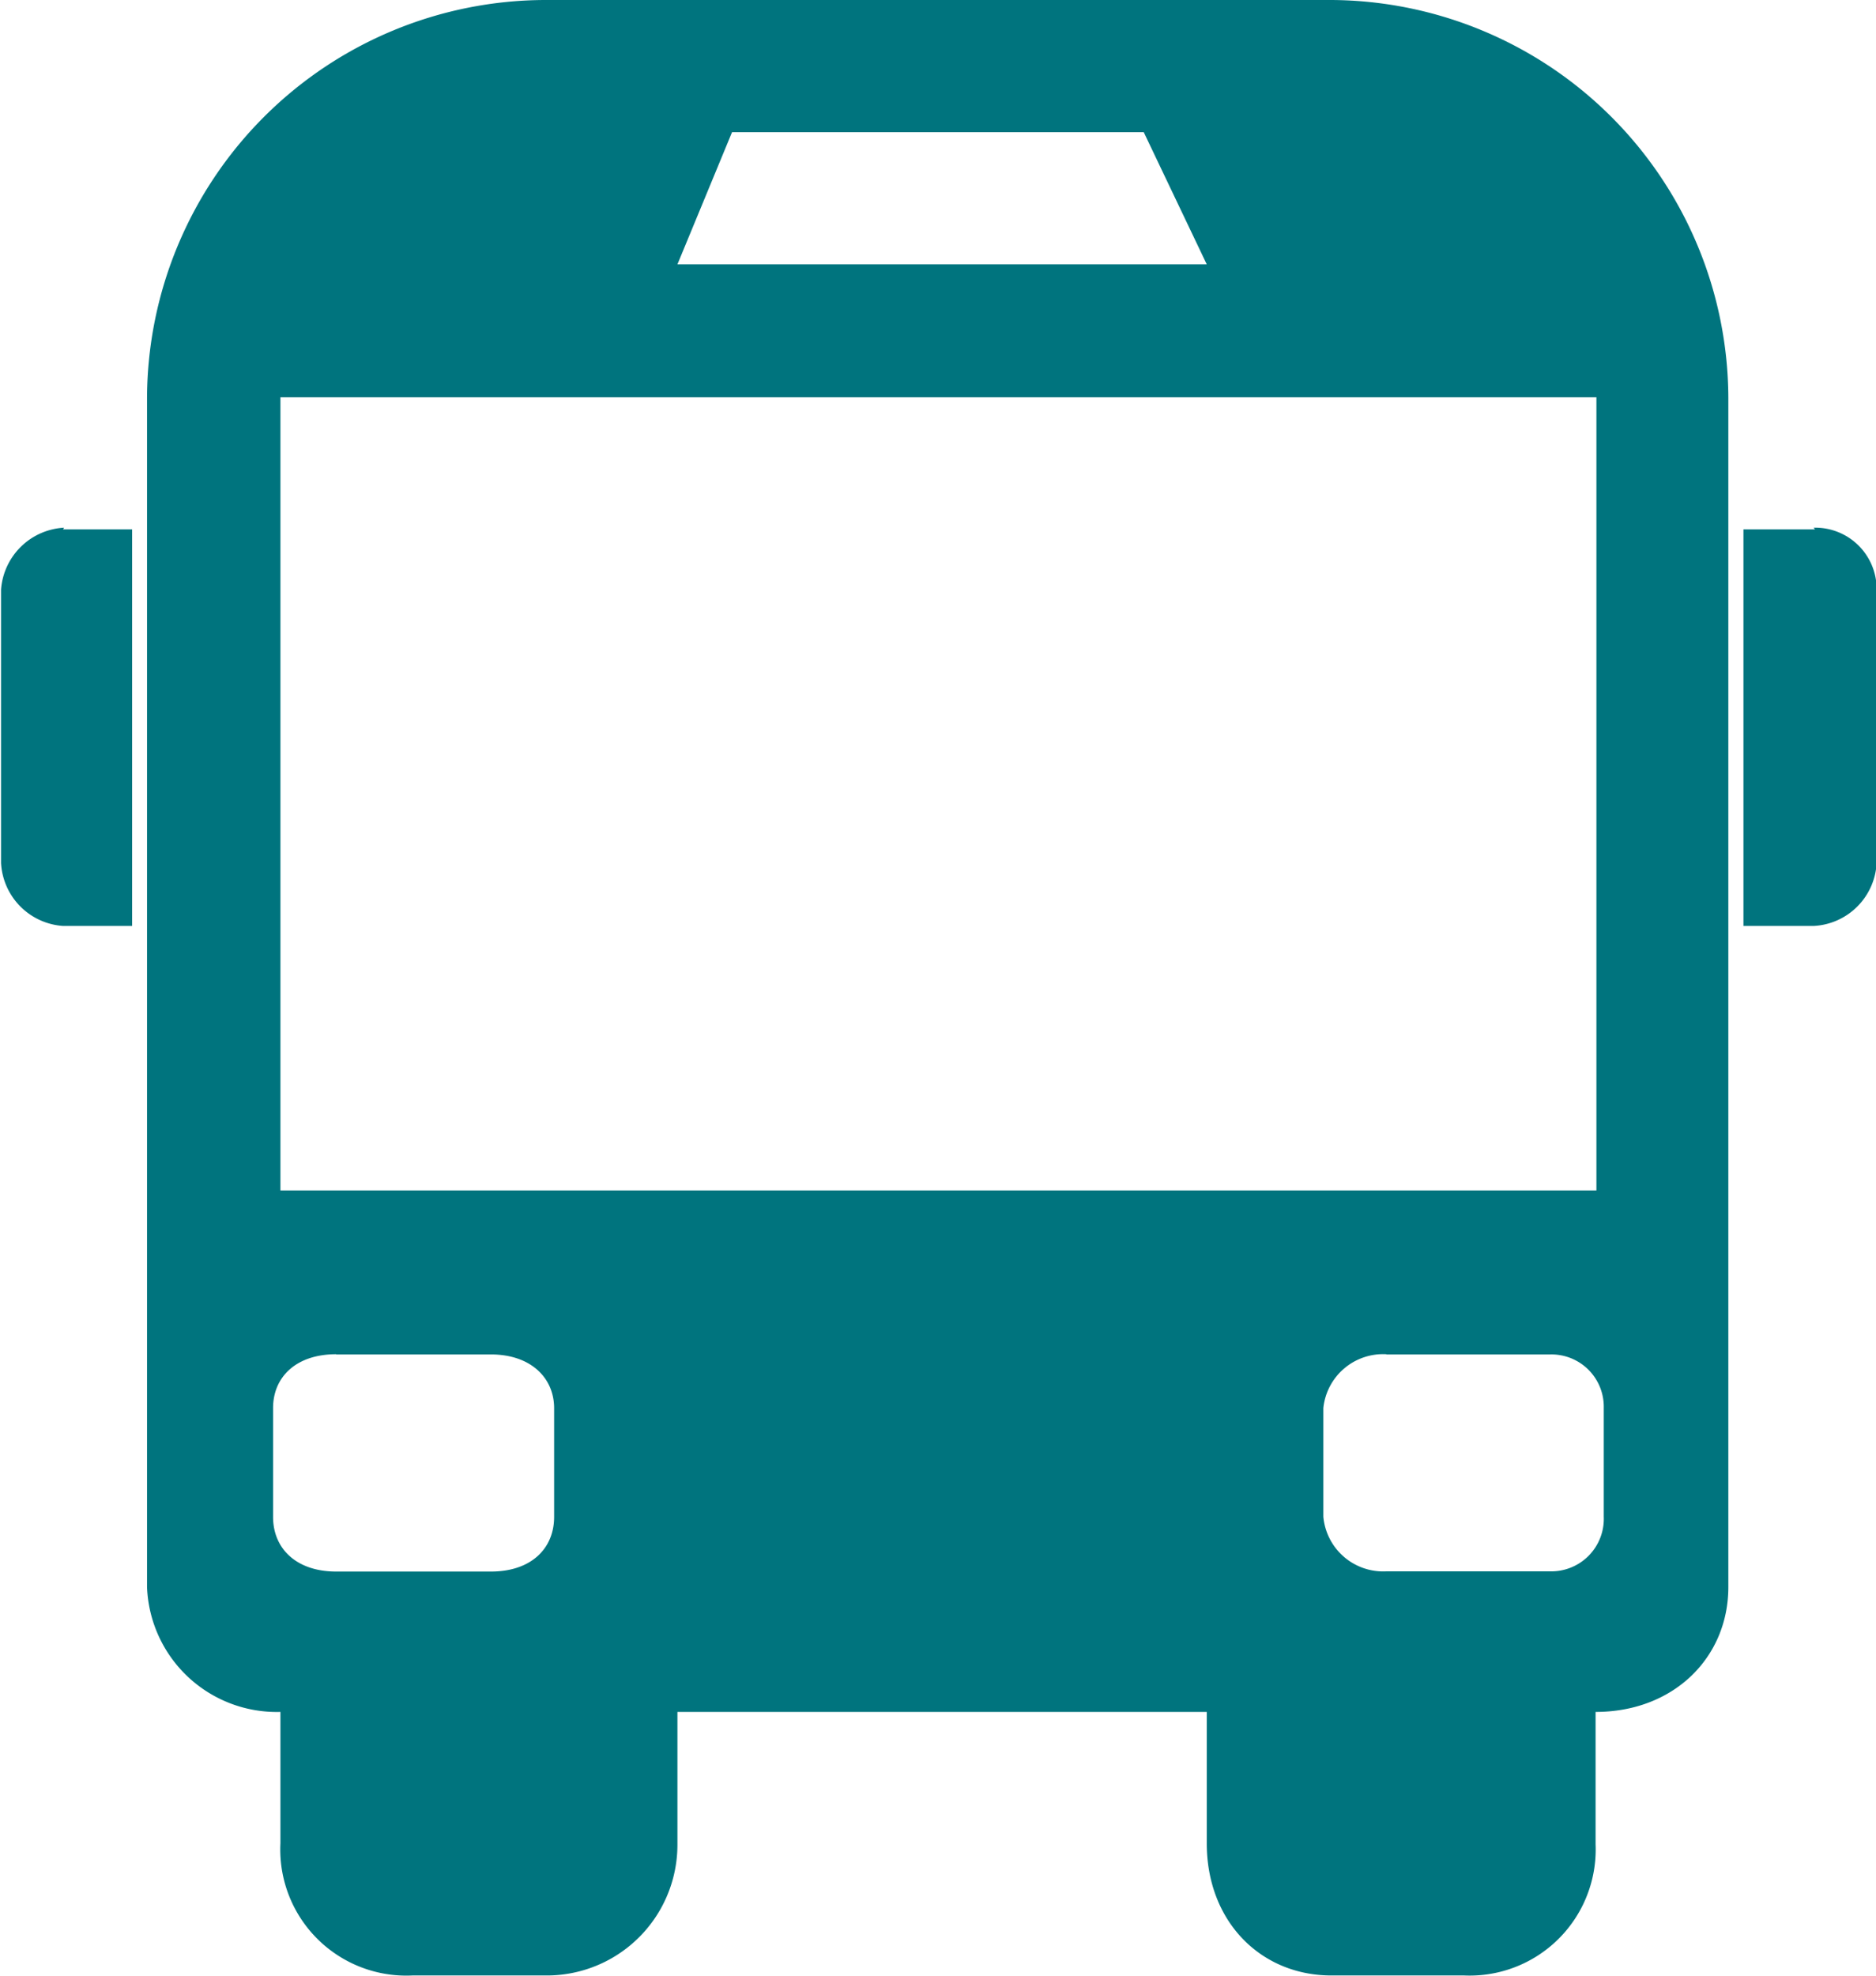<svg xmlns="http://www.w3.org/2000/svg" viewBox="0 0 89.31 94.04"><defs><style>.cls-1{fill:#00747e;fill-rule:evenodd;}</style></defs><title>Bus-bla</title><g id="Layer_2" data-name="Layer 2"><g id="Layer_1-2" data-name="Layer 1"><path class="cls-1" d="M82.28,18.9V75.52c0,3.34-2.59,5.94-6.32,5.94v6.29A6,6,0,0,1,69.7,94H63.38c-3.36,0-5.93-2.57-5.93-6.29V81.46H32.25v6.29A6.22,6.22,0,0,1,25.93,94H19.64a6,6,0,0,1-6.29-6.29V81.46A6.18,6.18,0,0,1,7,75.52V18.9A19,19,0,0,1,25.93,0H63.38a19,19,0,0,1,18.9,18.9ZM3,25.19H6.29V44.06H3a3.17,3.17,0,0,1-2.95-3v-13a3.18,3.18,0,0,1,3-2.95Zm83.41,0H83V44.06h3.34a3.16,3.16,0,0,0,3-3v-13a2.92,2.92,0,0,0-3-2.95ZM76,18.9H13.35V56.65H76ZM32.25,12.58h25.2l-3-6.29H34.85ZM16,64.45h7.38c1.86,0,3,1.09,3,2.56v5.17c0,1.51-1.1,2.6-3,2.6H16c-1.89,0-3-1.09-3-2.6V67c0-1.47,1.09-2.56,3-2.56Zm50,0h7.8A2.49,2.49,0,0,1,76.35,67v5.17a2.5,2.5,0,0,1-2.57,2.6H66a2.86,2.86,0,0,1-3-2.6V67a2.86,2.86,0,0,1,3-2.56Z"/></g></g></svg>